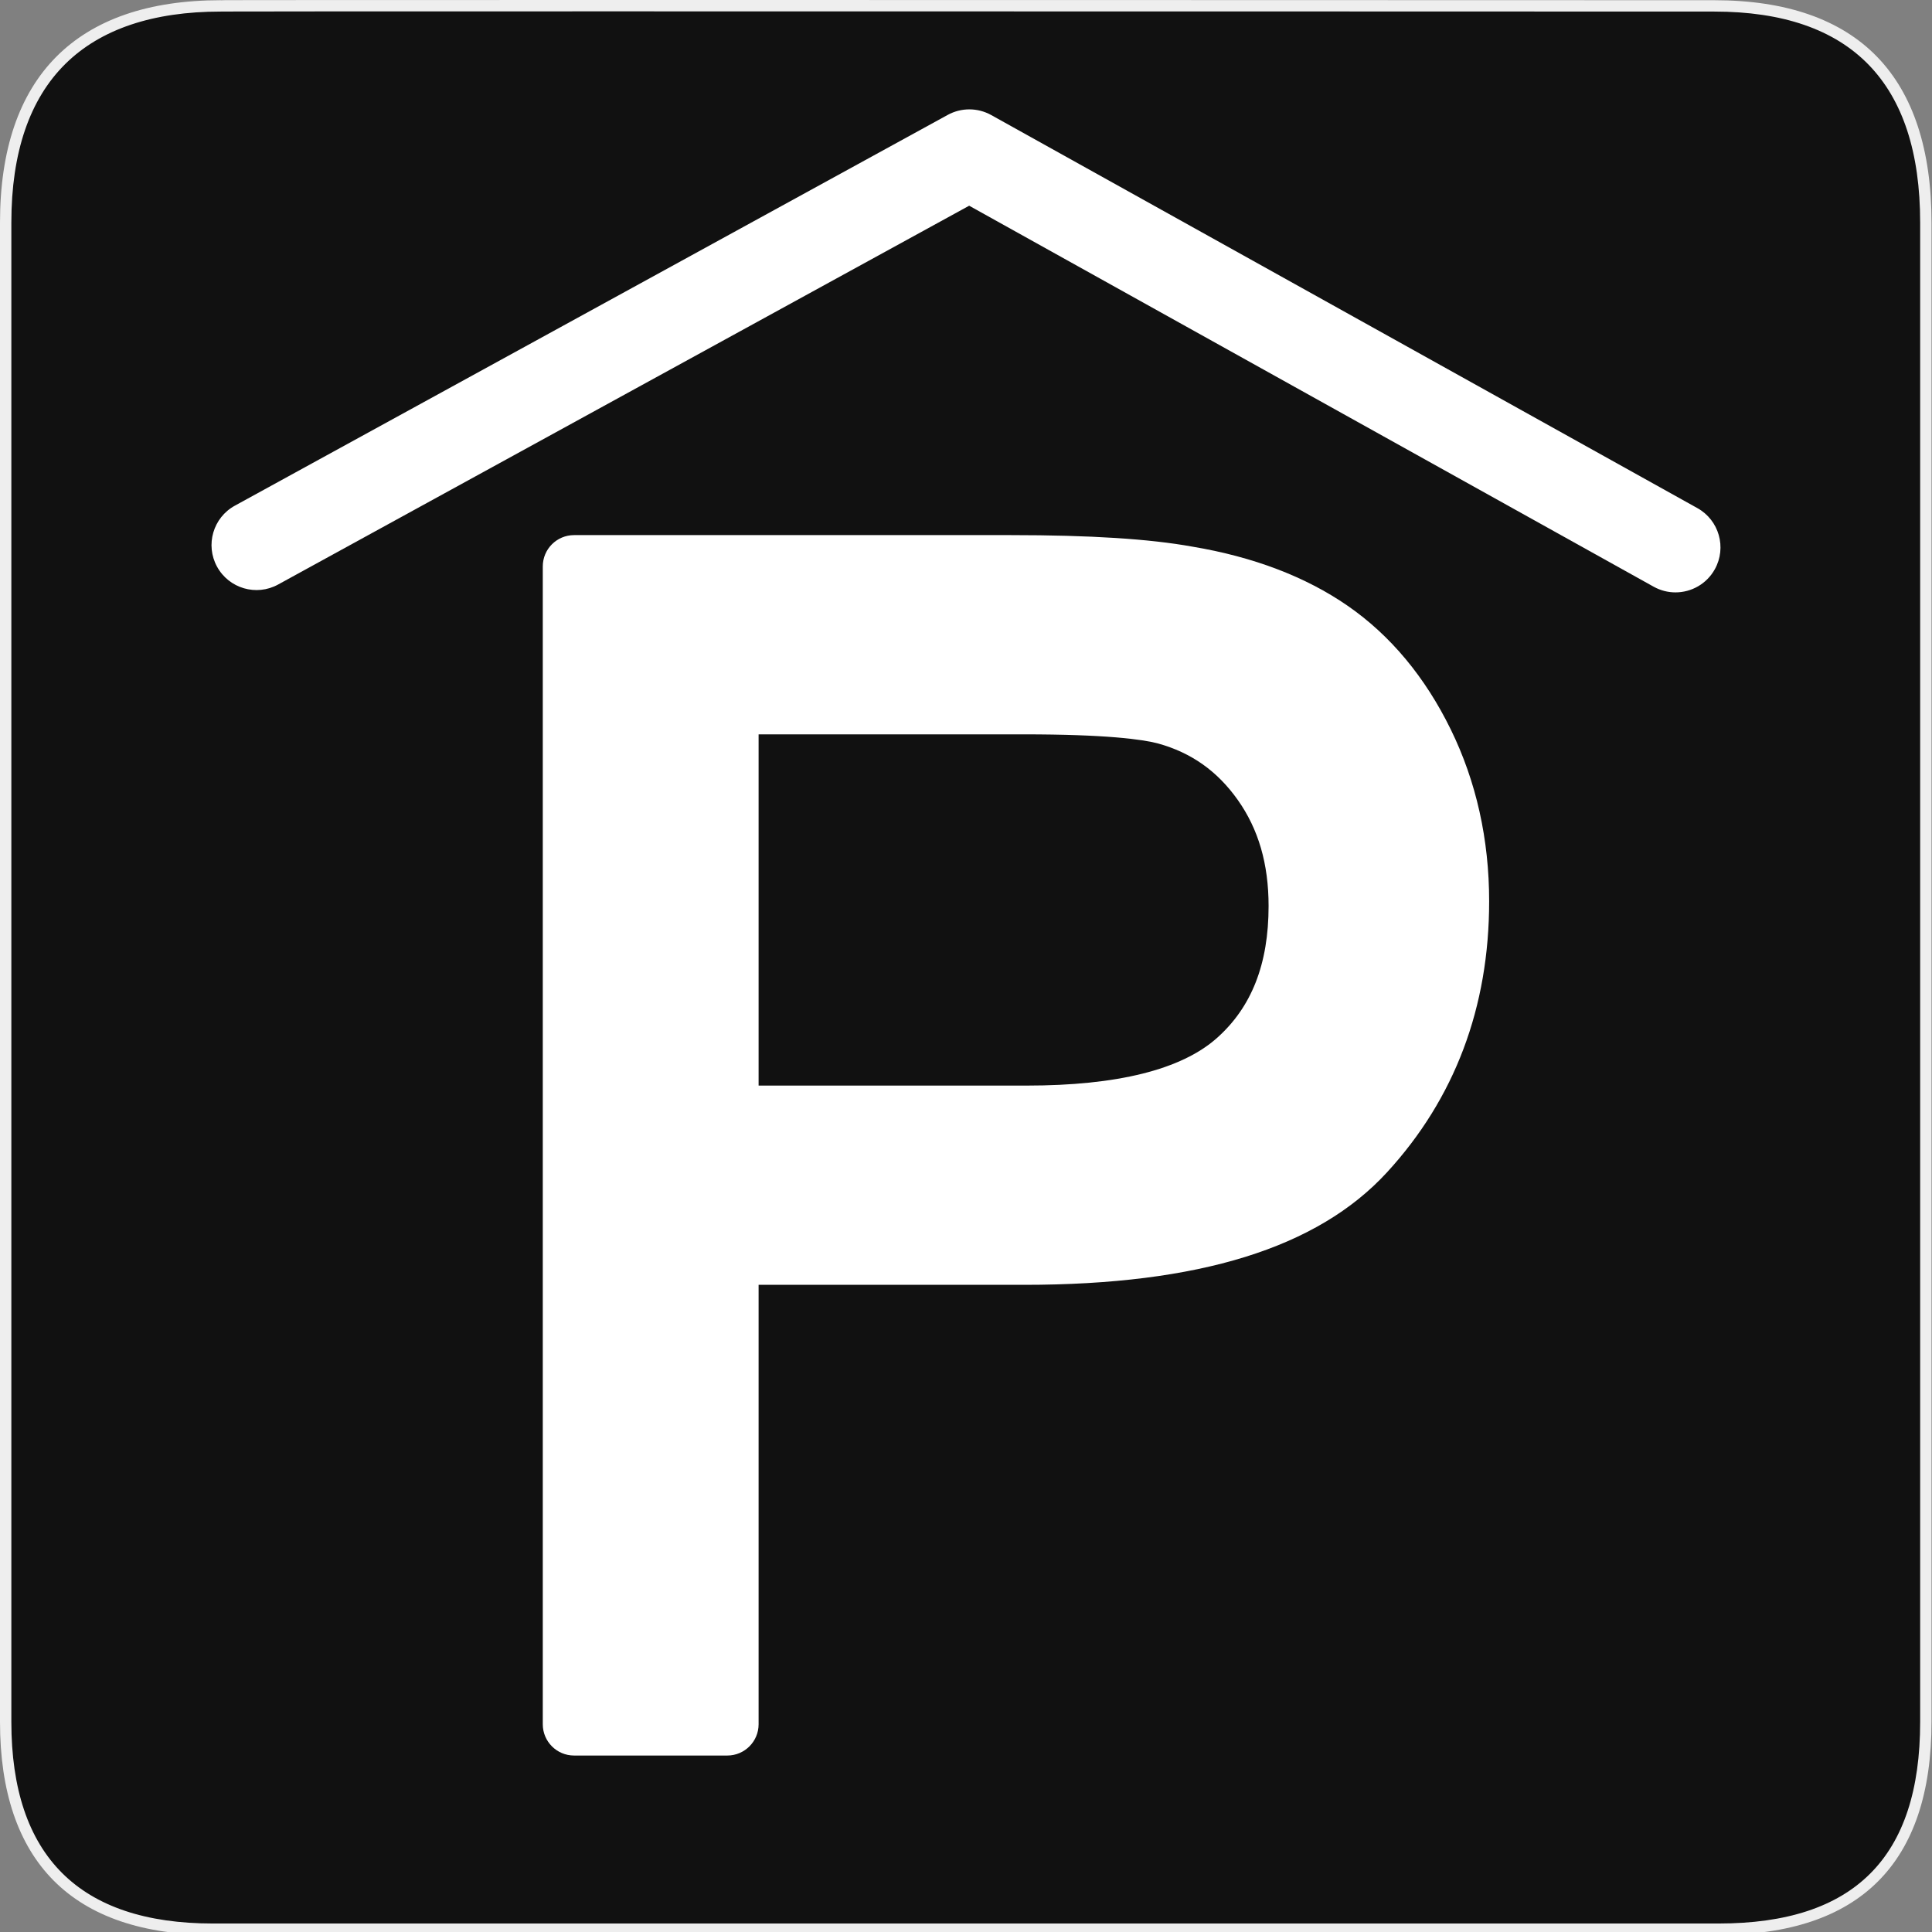 <?xml version="1.0" encoding="utf-8"?>
<!-- Generator: Adobe Illustrator 16.0.0, SVG Export Plug-In . SVG Version: 6.00 Build 0)  -->
<!DOCTYPE svg PUBLIC "-//W3C//DTD SVG 1.1//EN" "http://www.w3.org/Graphics/SVG/1.1/DTD/svg11.dtd">
<svg version="1.1" id="Ebene_1" xmlns="http://www.w3.org/2000/svg" xmlns:xlink="http://www.w3.org/1999/xlink" x="0px" y="0px"
	 width="580px" height="580px" viewBox="0 0 580 580" enable-background="new 0 0 580 580" xml:space="preserve">
<rect x="0" y="0" width="580" height="580" fill="#808080" stroke="none"/>
<g>
	<defs>
		<rect id="SVGID_1_" width="580" height="580"/>
	</defs>
	<clipPath id="SVGID_2_">
		<use xlink:href="#SVGID_1_"  overflow="visible"/>
	</clipPath>
	<path clip-path="url(#SVGID_2_)" fill="#111111" d="M66.275,1.768c-41.335,0-64.571,21.371-64.571,65.036v450.123
		c0,40.845,20.894,62.229,62.192,62.229H515.92c41.307,0,62.229-20.316,62.229-62.229V66.804c0-42.601-20.924-65.036-63.522-65.036
		C514.624,1.768,66.133,1.625,66.275,1.768"/>
	<path clip-path="url(#SVGID_2_)" fill="#EEEEEE" d="M515.92,580.86H63.896c-20.964,0-37.043-5.484-47.792-16.301
		C5.418,553.806,0,537.779,0,516.927V66.804c0-43.662,22.917-66.74,66.275-66.74v0.028c0.519-0.039,1.239-0.042,2.269-0.045
		c1.493-0.005,3.699-0.009,6.553-0.013c5.706-0.008,14.004-0.015,24.376-0.02c103.438-0.048,413.251,0.049,415.146,0.05
		c21.565,0,38.039,5.741,48.97,17.063c10.792,11.179,16.265,27.893,16.265,49.677v450.123
		C579.854,559.35,558.343,580.86,515.92,580.86z M67.437,3.46l-0.005,0.012h-1.157c-20.36,0-36.035,5.267-46.591,15.654
		C8.884,29.754,3.408,45.795,3.408,66.804v450.123c0,40.162,20.351,60.525,60.488,60.525H515.92
		c40.728,0,60.525-19.798,60.525-60.525V66.804c0-42.024-20.799-63.332-61.818-63.332c-1.523,0-199.84-0.063-332.176-0.063
		C98.422,3.409,72.676,3.435,67.437,3.46z"/>
	<path clip-path="url(#SVGID_2_)" fill="#FFFFFF" d="M172.343,527.023h45.998c5.19,0,9.397-4.207,9.397-9.396V385.715h79.752
		c52.393,0,88.005-11.038,108.872-33.744c20.365-22.163,30.691-49.55,30.691-81.4c0-18.588-3.87-35.931-11.505-51.549
		c-7.718-15.78-18.133-28.278-30.956-37.15c-12.617-8.727-28.312-14.706-46.649-17.77c-12.843-2.327-30.665-3.458-54.484-3.458
		H172.343c-5.19,0-9.397,4.208-9.397,9.397v347.588C162.945,522.818,167.153,527.023,172.343,527.023 M365.273,311.669
		c-10.657,9.442-29.859,14.231-57.073,14.231h-80.462V220.456h79.513c24.855,0.001,35.746,1.506,40.412,2.743
		c9.957,2.751,17.77,8.276,23.886,16.891c6.25,8.805,9.289,19.24,9.291,31.902C380.838,289.411,375.746,302.389,365.273,311.669"/>
	<g clip-path="url(#SVGID_2_)">
		<path fill="#FFFFFF" d="M502.987,177.837c-2.222,0-4.474-0.549-6.553-1.707L290.95,61.757L83.489,175.479
			c-6.538,3.584-14.744,1.189-18.327-5.349c-3.584-6.538-1.189-14.744,5.349-18.327l214-117.307
			c4.07-2.231,8.999-2.214,13.055,0.042l212,118c6.515,3.626,8.856,11.847,5.23,18.361
			C512.327,175.336,507.728,177.837,502.987,177.837z"/>
	</g>
</g>
</svg>
